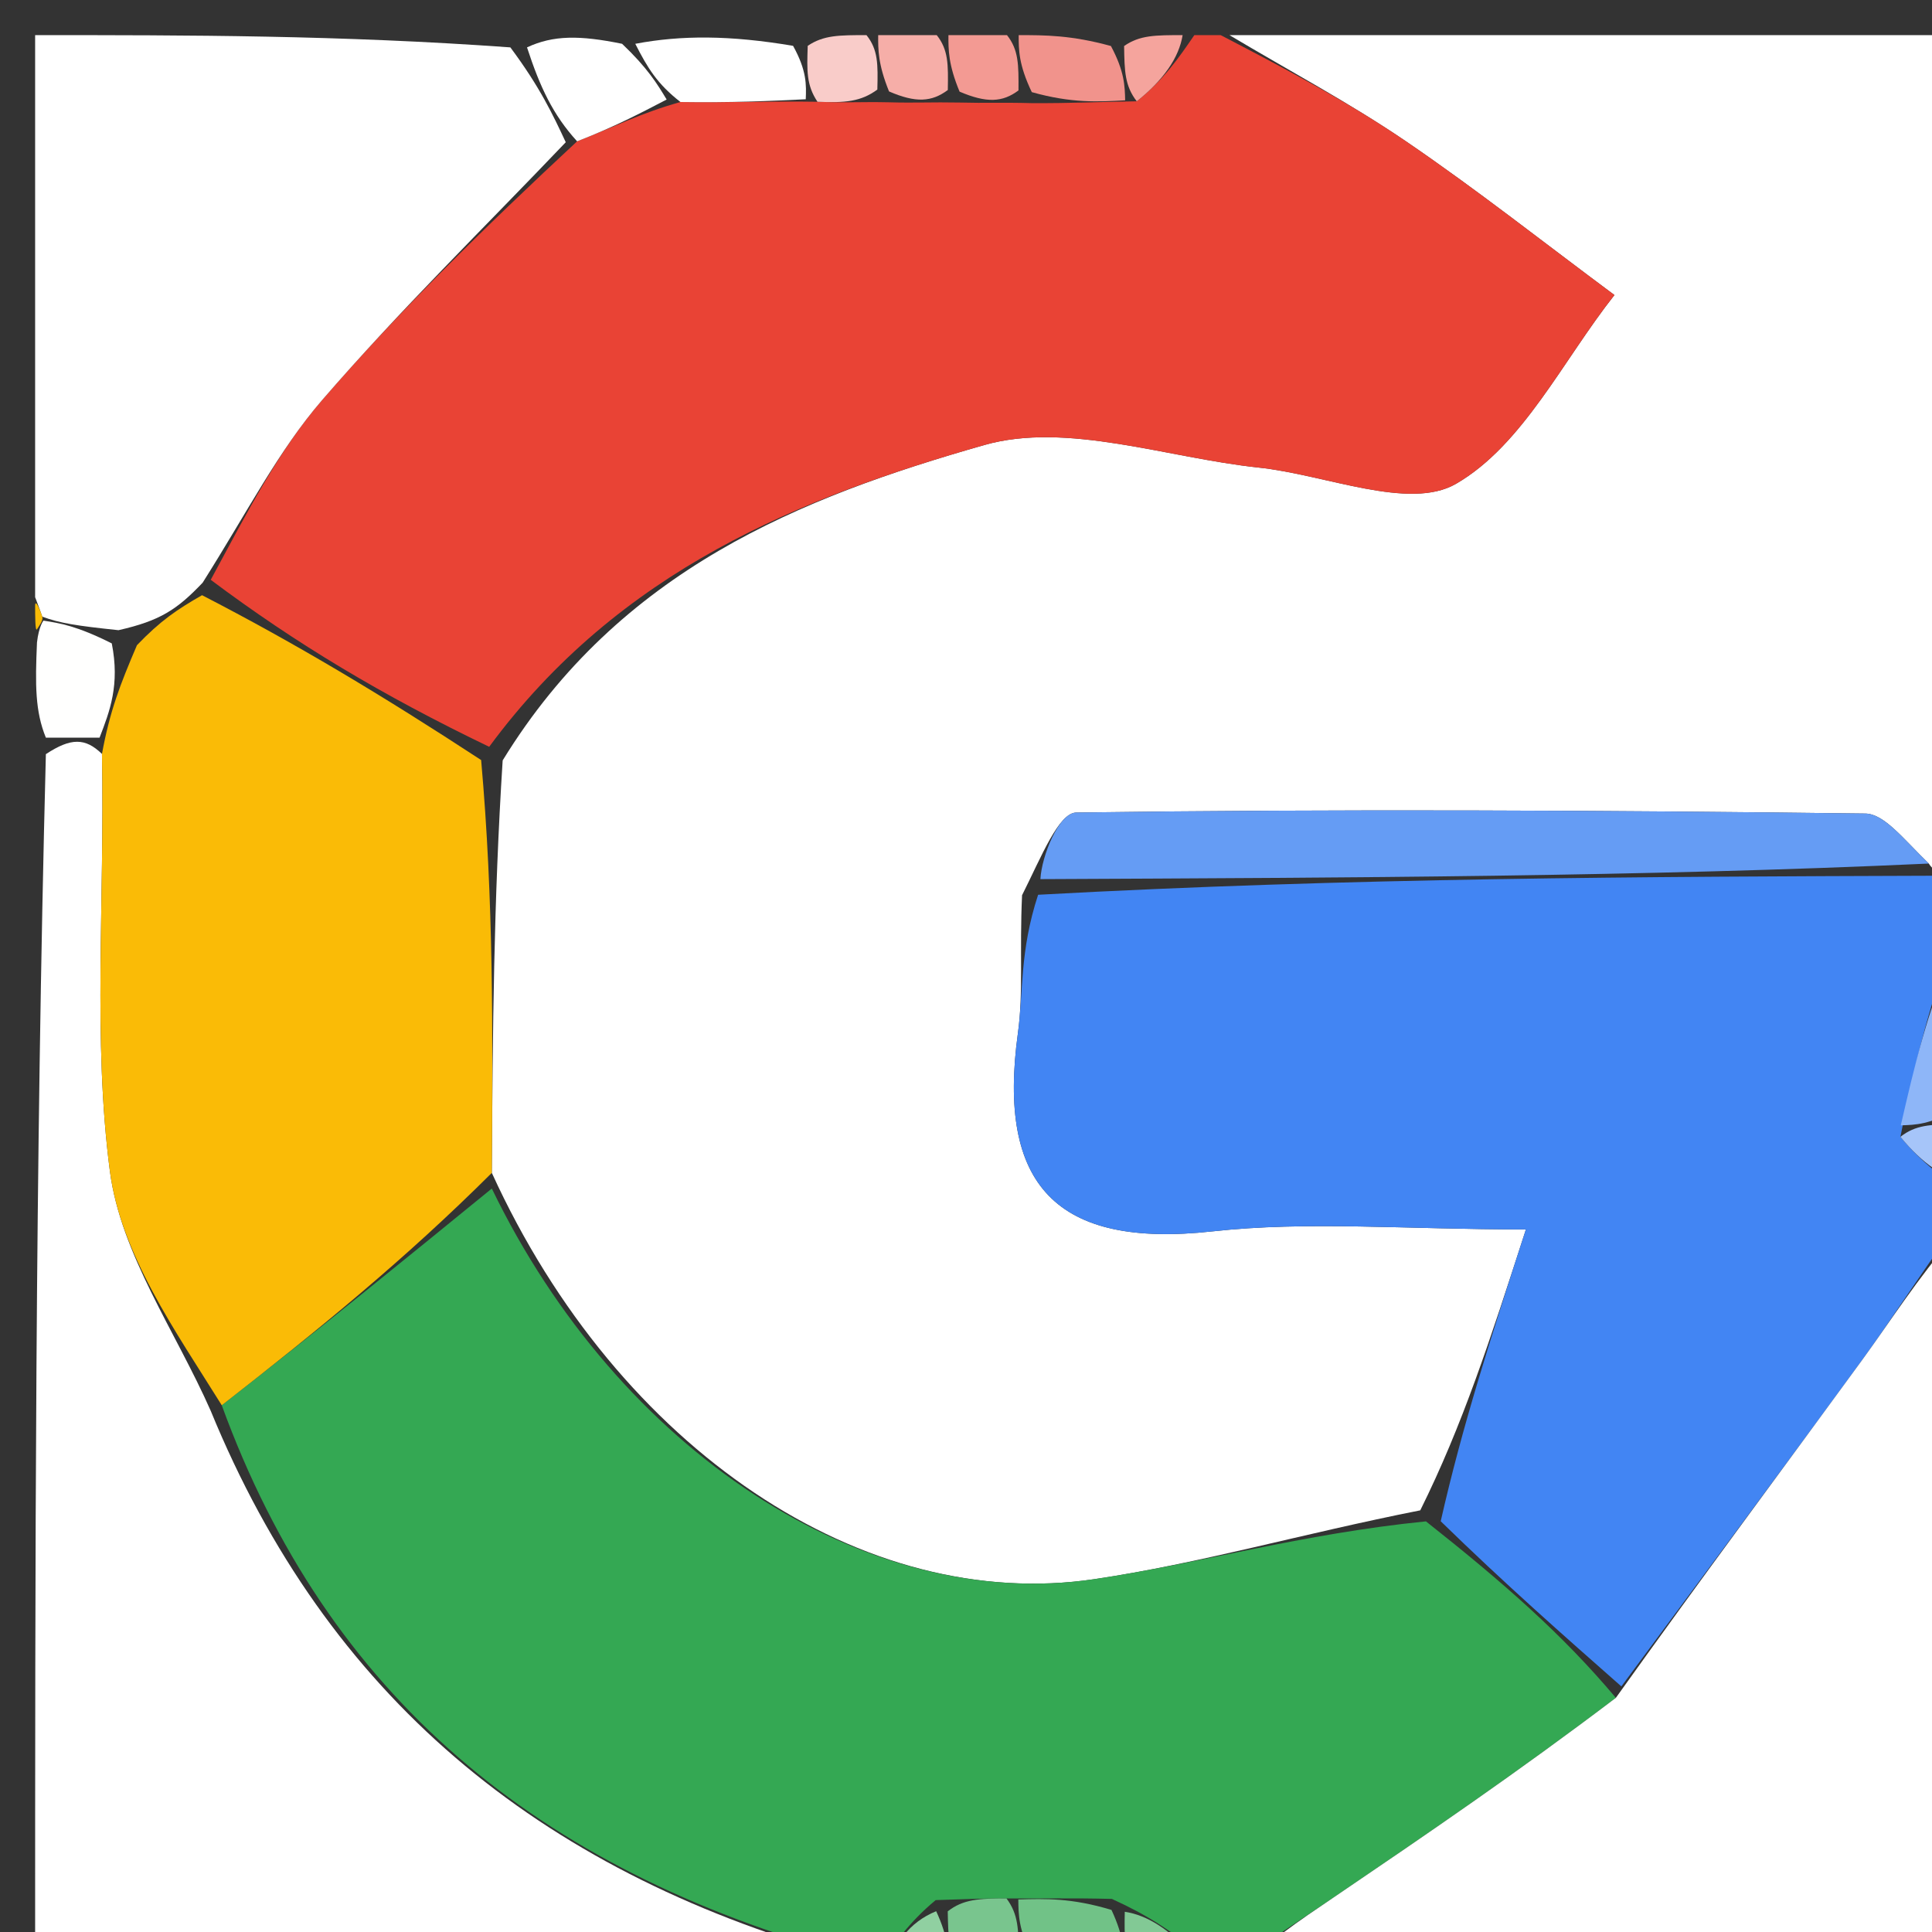 <svg version="1.1" id="Layer_1" xmlns="http://www.w3.org/2000/svg" xmlns:xlink="http://www.w3.org/1999/xlink" x="0px" y="0px"
	 width="100%" viewBox="0 0 55 55" enable-background="new 0 0 55 55" xml:space="preserve">
<rect x="0" y="0" width="55" height="55" fill="#333333" stroke="none"/>
<path fill="#FFFFFF" opacity="1" stroke="none" 
	d="
M35,1 
	C41.931,1 48.862,1 56,1 
	C56,8.686 56,16.374 55.781,24.503 
	C55.562,24.943 55.121,24.93 54.909,24.584 
	C54.165,23.862 53.637,23.166 53.1,23.16 
	C45.614,23.066 38.126,23.029 30.64,23.131 
	C30.139,23.138 29.653,24.375 29.096,25.485 
	C29.021,27.091 29.135,28.269 28.978,29.409 
	C28.383,33.729 30.061,35.545 34.513,35.055 
	C37.228,34.756 40.003,35 43.439,35 
	C42.413,38.17 41.632,40.581 40.432,42.996 
	C37.061,43.663 34.138,44.512 31.155,44.955 
	C24.623,45.926 17.605,41.286 14.001,33.389 
	C14.027,29.304 14.054,25.664 14.31,21.647 
	C17.635,16.227 22.796,14.158 28.022,12.669 
	C30.374,11.999 33.214,13.033 35.831,13.311 
	C37.743,13.514 40.115,14.546 41.45,13.773 
	C43.353,12.672 44.494,10.254 45.96,8.399 
	C43.987,6.935 42.057,5.408 40.028,4.025 
	C38.414,2.926 36.68,2.002 35,1 
z"/>
<path fill="#34A853" opacity="1" stroke="none" 
	d="
M14.001,33.835 
	C17.605,41.286 24.623,45.926 31.155,44.955 
	C34.138,44.512 37.061,43.663 40.594,43.31 
	C42.837,45.084 44.497,46.546 46,48.334 
	C43.219,50.444 40.596,52.231 37.971,54.013 
	C36.985,54.682 35.99,55.338 35,56 
	C35,56 34.5,56 34.22,55.674 
	C33.304,54.935 32.668,54.522 31.653,54.058 
	C30.513,54.029 29.751,54.051 28.653,54.045 
	C27.866,54.043 27.416,54.07 26.637,54.092 
	C25.872,54.725 25.436,55.363 25,56 
	C25,56 24.5,56 24.116,55.652 
	C15.287,53.226 9.315,48.251 6.313,40.005 
	C9.085,37.843 11.543,35.839 14.001,33.835 
z"/>
<path fill="#E94335" opacity="1" stroke="none" 
	d="
M34.75,1 
	C36.68,2.002 38.414,2.926 40.028,4.025 
	C42.057,5.408 43.987,6.935 45.96,8.399 
	C44.494,10.254 43.353,12.672 41.45,13.773 
	C40.115,14.546 37.743,13.514 35.831,13.311 
	C33.214,13.033 30.374,11.999 28.022,12.669 
	C22.796,14.158 17.635,16.227 13.926,21.26 
	C10.869,19.787 8.426,18.324 5.999,16.506 
	C7.053,14.556 7.932,12.823 9.165,11.395 
	C11.366,8.849 13.781,6.488 16.429,4.023 
	C17.494,3.609 18.236,3.221 19.371,2.904 
	C20.821,2.926 21.879,2.876 23.272,2.897 
	C24.057,2.931 24.508,2.895 25.293,2.912 
	C26.074,2.934 26.522,2.904 27.305,2.919 
	C28.09,2.939 28.54,2.913 29.369,2.936 
	C30.509,2.942 31.27,2.899 32.361,2.884 
	C33.127,2.275 33.564,1.637 34,1 
	C34,1 34.5,1 34.75,1 
z"/>
<path fill="#4285F3" opacity="1" stroke="none" 
	d="
M46.157,48.009 
	C44.497,46.546 42.837,45.084 41.014,43.307 
	C41.632,40.581 42.413,38.17 43.439,35 
	C40.003,35 37.228,34.756 34.513,35.055 
	C30.061,35.545 28.383,33.729 28.978,29.409 
	C29.135,28.269 29.021,27.091 29.553,25.472 
	C38.424,24.986 46.772,24.958 55.121,24.93 
	C55.121,24.93 55.562,24.943 55.781,24.971 
	C56,25.444 56,25.889 55.622,26.727 
	C54.866,28.76 54.489,30.398 54.101,32.363 
	C54.726,33.127 55.363,33.563 56,34 
	C56,34 56,34.5 55.661,34.899 
	C54.552,36.442 53.818,37.611 53.007,38.723 
	C50.741,41.831 48.443,44.915 46.157,48.009 
z"/>
<path fill="#FFFFFF" opacity="1" stroke="none" 
	d="
M5.999,40.164 
	C9.315,48.251 15.287,53.226 23.866,55.652 
	C16.392,56 8.783,56 1,56 
	C1,44.646 1,33.292 1.306,21.469 
	C2.019,21 2.426,21 2.903,21.463 
	C2.982,25.738 2.638,29.596 3.129,33.345 
	C3.438,35.703 5,37.897 5.999,40.164 
z"/>
<path fill="#FFFFFF" opacity="1" stroke="none" 
	d="
M46,48.334 
	C48.443,44.915 50.741,41.831 53.007,38.723 
	C53.818,37.611 54.552,36.442 55.661,35.149 
	C56,41.926 56,48.852 56,56 
	C49.314,56 42.626,56 35.469,56 
	C35.99,55.338 36.985,54.682 37.971,54.013 
	C40.596,52.231 43.219,50.444 46,48.334 
z"/>
<path fill="#FFFFFF" opacity="1" stroke="none" 
	d="
M16.106,4.049 
	C13.781,6.488 11.366,8.849 9.165,11.395 
	C7.932,12.823 7.053,14.556 5.768,16.589 
	C5.044,17.348 4.567,17.67 3.373,17.94 
	C2.183,17.815 1.71,17.742 1.203,17.555 
	C1.169,17.443 1,17 1,17 
	C1,11.748 1,6.495 1,1 
	C5.348,1 9.7,1 14.529,1.349 
	C15.373,2.481 15.739,3.265 16.106,4.049 
z"/>
<path fill="#8EB6F8" opacity="1" stroke="none" 
	d="
M54.112,32.036 
	C54.489,30.398 54.866,28.76 55.622,27.061 
	C56,28.389 56,29.778 55.685,31.584 
	C54.95,32.012 54.531,32.024 54.112,32.036 
z"/>
<path fill="#FFFFFF" opacity="1" stroke="none" 
	d="
M16.429,4.023 
	C15.739,3.265 15.373,2.481 15.003,1.349 
	C15.75,1 16.5,1 17.71,1.247 
	C18.439,1.941 18.709,2.387 18.978,2.833 
	C18.236,3.221 17.494,3.609 16.429,4.023 
z"/>
<path fill="#FFFFFF" opacity="1" stroke="none" 
	d="
M19.371,2.904 
	C18.709,2.387 18.439,1.941 18.085,1.247 
	C19.389,1 20.778,1 22.577,1.305 
	C22.971,2.015 22.954,2.421 22.938,2.826 
	C21.879,2.876 20.821,2.926 19.371,2.904 
z"/>
<path fill="#F1938C" opacity="1" stroke="none" 
	d="
M32.031,2.856 
	C31.27,2.899 30.509,2.942 29.373,2.623 
	C28.999,1.841 28.999,1.42 29,1 
	C29.75,1 30.5,1 31.626,1.31 
	C32.012,2.032 32.021,2.444 32.031,2.856 
z"/>
<path fill="#FFFFFE" opacity="1" stroke="none" 
	d="
M1.237,17.668 
	C1.71,17.742 2.183,17.815 3.182,18.316 
	C3.416,19.495 3.125,20.248 2.834,21 
	C2.426,21 2.019,21 1.306,21 
	C1,20.25 1,19.5 1.053,18.288 
	C1.106,17.825 1.237,17.668 1.237,17.668 
z"/>
<path fill="#71C287" opacity="1" stroke="none" 
	d="
M28.989,54.074 
	C29.751,54.051 30.513,54.029 31.642,54.372 
	C32.006,55.158 32.003,55.579 32,56 
	C31.25,56 30.5,56 29.375,55.678 
	C28.996,54.929 28.993,54.501 28.989,54.074 
z"/>
<path fill="#F5A49D" opacity="1" stroke="none" 
	d="
M32.361,2.884 
	C32.021,2.444 32.012,2.032 32.001,1.31 
	C32.444,1 32.889,1 33.667,1 
	C33.564,1.637 33.127,2.275 32.361,2.884 
z"/>
<path fill="#F39A93" opacity="1" stroke="none" 
	d="
M28.667,1 
	C28.999,1.42 28.999,1.841 28.994,2.574 
	C28.54,2.913 28.09,2.939 27.317,2.609 
	C26.996,1.835 26.998,1.417 27,1 
	C27.444,1 27.889,1 28.667,1 
z"/>
<path fill="#F6AEA8" opacity="1" stroke="none" 
	d="
M26.667,1 
	C26.998,1.417 26.996,1.835 26.982,2.563 
	C26.522,2.904 26.074,2.934 25.309,2.603 
	C24.995,1.828 24.998,1.414 25,1 
	C25.444,1 25.889,1 26.667,1 
z"/>
<path fill="#F9CCC9" opacity="1" stroke="none" 
	d="
M24.667,1 
	C24.998,1.414 24.995,1.828 24.976,2.55 
	C24.508,2.895 24.057,2.931 23.272,2.897 
	C22.954,2.421 22.971,2.015 22.994,1.305 
	C23.444,1 23.889,1 24.667,1 
z"/>
<path fill="#A6C5F9" opacity="1" stroke="none" 
	d="
M54.101,32.363 
	C54.531,32.024 54.95,32.012 55.685,32 
	C56,32.444 56,32.889 56,33.667 
	C55.363,33.563 54.726,33.127 54.101,32.363 
z"/>
<path fill="#90D0A1" opacity="1" stroke="none" 
	d="
M25.333,56 
	C25.436,55.363 25.872,54.725 26.651,54.408 
	C26.996,55.152 26.998,55.576 27,56 
	C26.556,56 26.111,56 25.333,56 
z"/>
<path fill="#79C58E" opacity="1" stroke="none" 
	d="
M27.333,56 
	C26.998,55.576 26.996,55.152 26.98,54.412 
	C27.416,54.07 27.866,54.043 28.653,54.045 
	C28.993,54.501 28.996,54.929 29,55.678 
	C28.556,56 28.111,56 27.333,56 
z"/>
<path fill="#82C995" opacity="1" stroke="none" 
	d="
M32.333,56 
	C32.003,55.579 32.006,55.158 32.02,54.424 
	C32.668,54.522 33.304,54.935 33.97,55.674 
	C33.556,56 33.111,56 32.333,56 
z"/>
<path fill="#FABB06" opacity="1" stroke="none" 
	d="
M1.203,17.555 
	C1.237,17.668 1.106,17.825 1.053,17.913 
	C1,18 1,17.5 1,17.25 
	C1,17 1.169,17.443 1.203,17.555 
z"/>
<path fill="#FABB06" opacity="1" stroke="none" 
	d="
M2.903,21.463 
	C3.125,20.248 3.416,19.495 3.899,18.367 
	C4.567,17.67 5.044,17.348 5.752,16.944 
	C8.426,18.324 10.869,19.787 13.697,21.637 
	C14.054,25.664 14.027,29.304 14.001,33.389 
	C11.543,35.839 9.085,37.843 6.313,40.005 
	C5,37.897 3.438,35.703 3.129,33.345 
	C2.638,29.596 2.982,25.738 2.903,21.463 
z"/>
<path fill="#659CF4" opacity="1" stroke="none" 
	d="
M54.909,24.584 
	C46.772,24.958 38.424,24.986 29.618,25.027 
	C29.653,24.375 30.139,23.138 30.64,23.131 
	C38.126,23.029 45.614,23.066 53.1,23.16 
	C53.637,23.166 54.165,23.862 54.909,24.584 
z"/>
</svg>